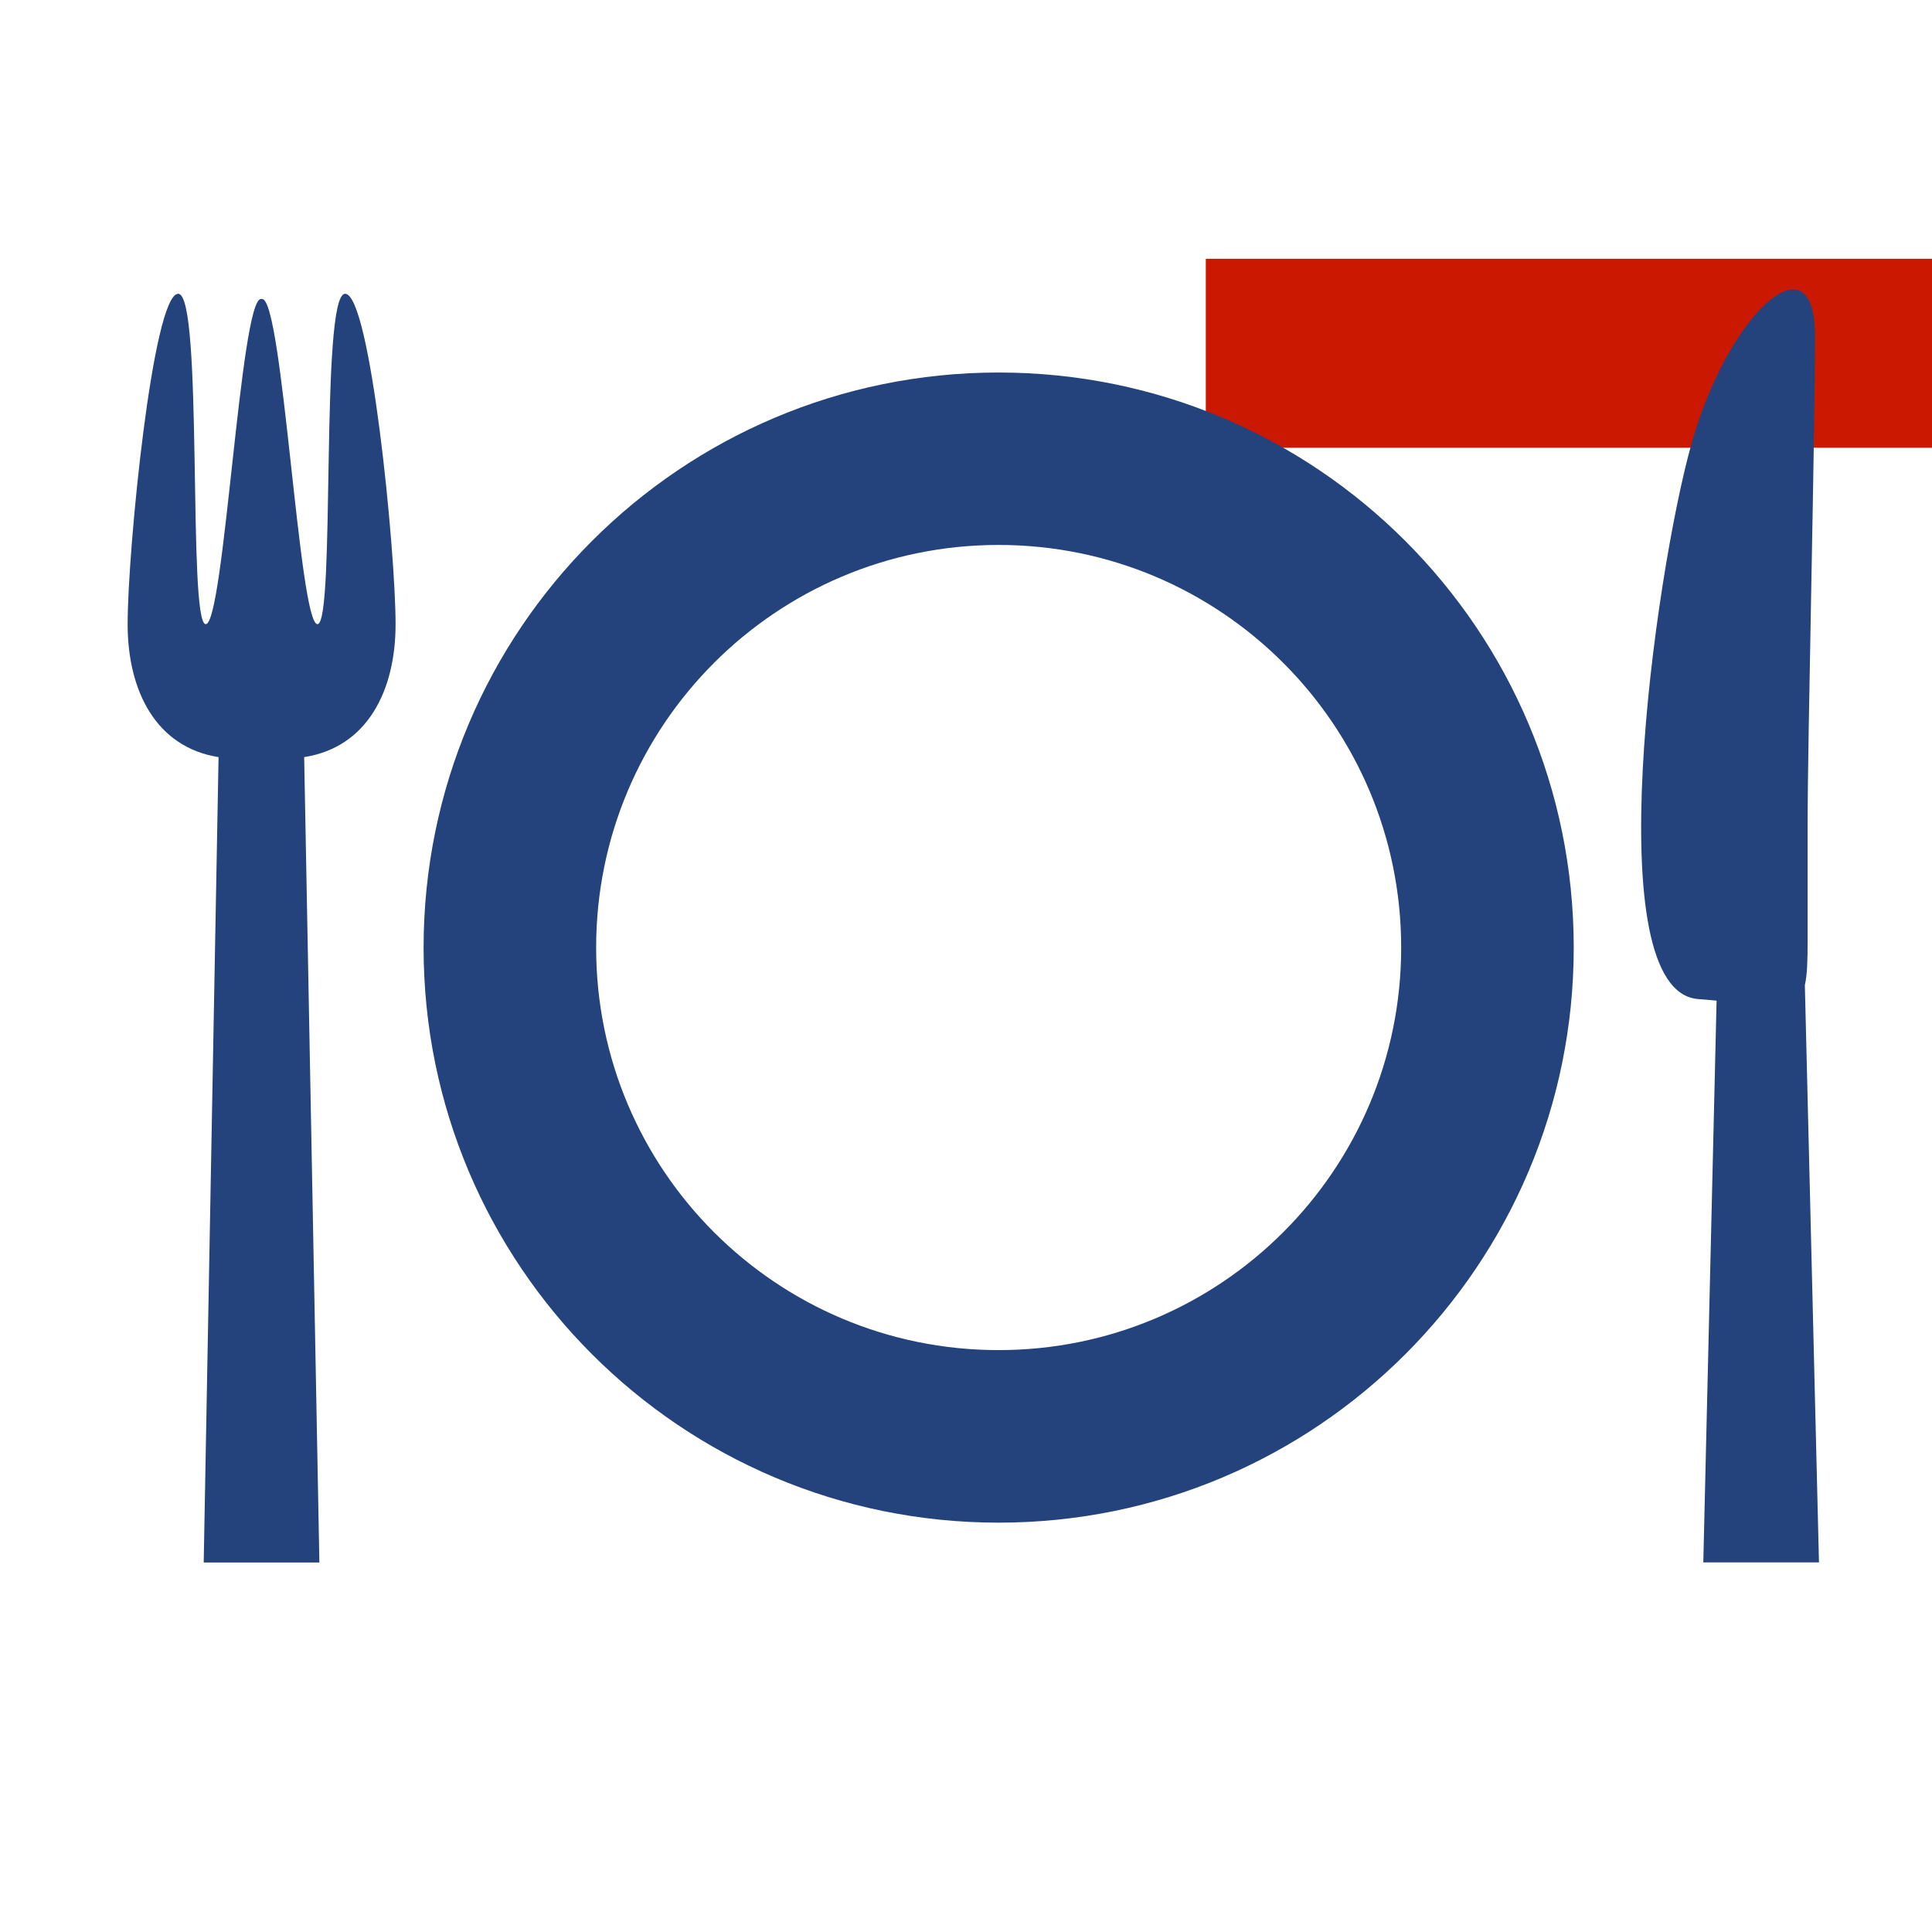 <?xml version="1.0"?><!DOCTYPE svg PUBLIC "-//W3C//DTD SVG 1.1//EN" "http://www.w3.org/Graphics/SVG/1.1/DTD/svg11.dtd"><svg width="16px" height="16px" xmlns="http://www.w3.org/2000/svg" viewBox="0 0 16 16" shape-rendering="geometricPrecision" fill="#24437c"><defs><mask id="remove-path"><rect fill="#fff" width="100%" height="100%"/><rect x="8.986" y="1.143" width="8.014" height="3.565" fill="#000"/></mask></defs><g fill="#cb1800"><rect x="9.986" y="2.143" width="6.014" height="1.565"/></g><g mask="url(#remove-path)"><path d="M15.064,12.939l-0.117-4.781c0.019-0.081,0.023-0.198,0.023-0.367c0-0.663,0-0.966,0-0.966 c0-0.724,0.061-3.199,0.061-4.044s-0.725-0.181-1.026,0.905c-0.302,1.087-0.785,4.527,0.06,4.588 c0.057,0.004,0.101,0.008,0.151,0.013l-0.11,4.652H15.064z"/><path d="M3.276,5.169c0-0.613-0.209-2.736-0.418-2.736c-0.209,0-0.077,2.736-0.229,2.736 c-0.153,0-0.287-2.693-0.458-2.693h-0.01c-0.171,0-0.305,2.693-0.457,2.693S1.685,2.433,1.476,2.433 c-0.21,0-0.419,2.123-0.419,2.736c0,0.557,0.238,1.02,0.753,1.101l-0.123,6.67h0.958l-0.126-6.67 C3.036,6.19,3.276,5.728,3.276,5.169z"/><path d="M8.27,3.085c-2.63,0-4.762,2.132-4.762,4.763c0,2.63,2.132,4.762,4.762,4.762 c2.631,0,4.763-2.132,4.763-4.762C13.033,5.217,10.901,3.085,8.27,3.085z M8.27,11.181c-1.841,0-3.333-1.492-3.333-3.333 c0-1.842,1.492-3.335,3.333-3.335c1.841,0,3.334,1.493,3.334,3.335C11.604,9.688,10.111,11.181,8.27,11.181z"/></g></svg>